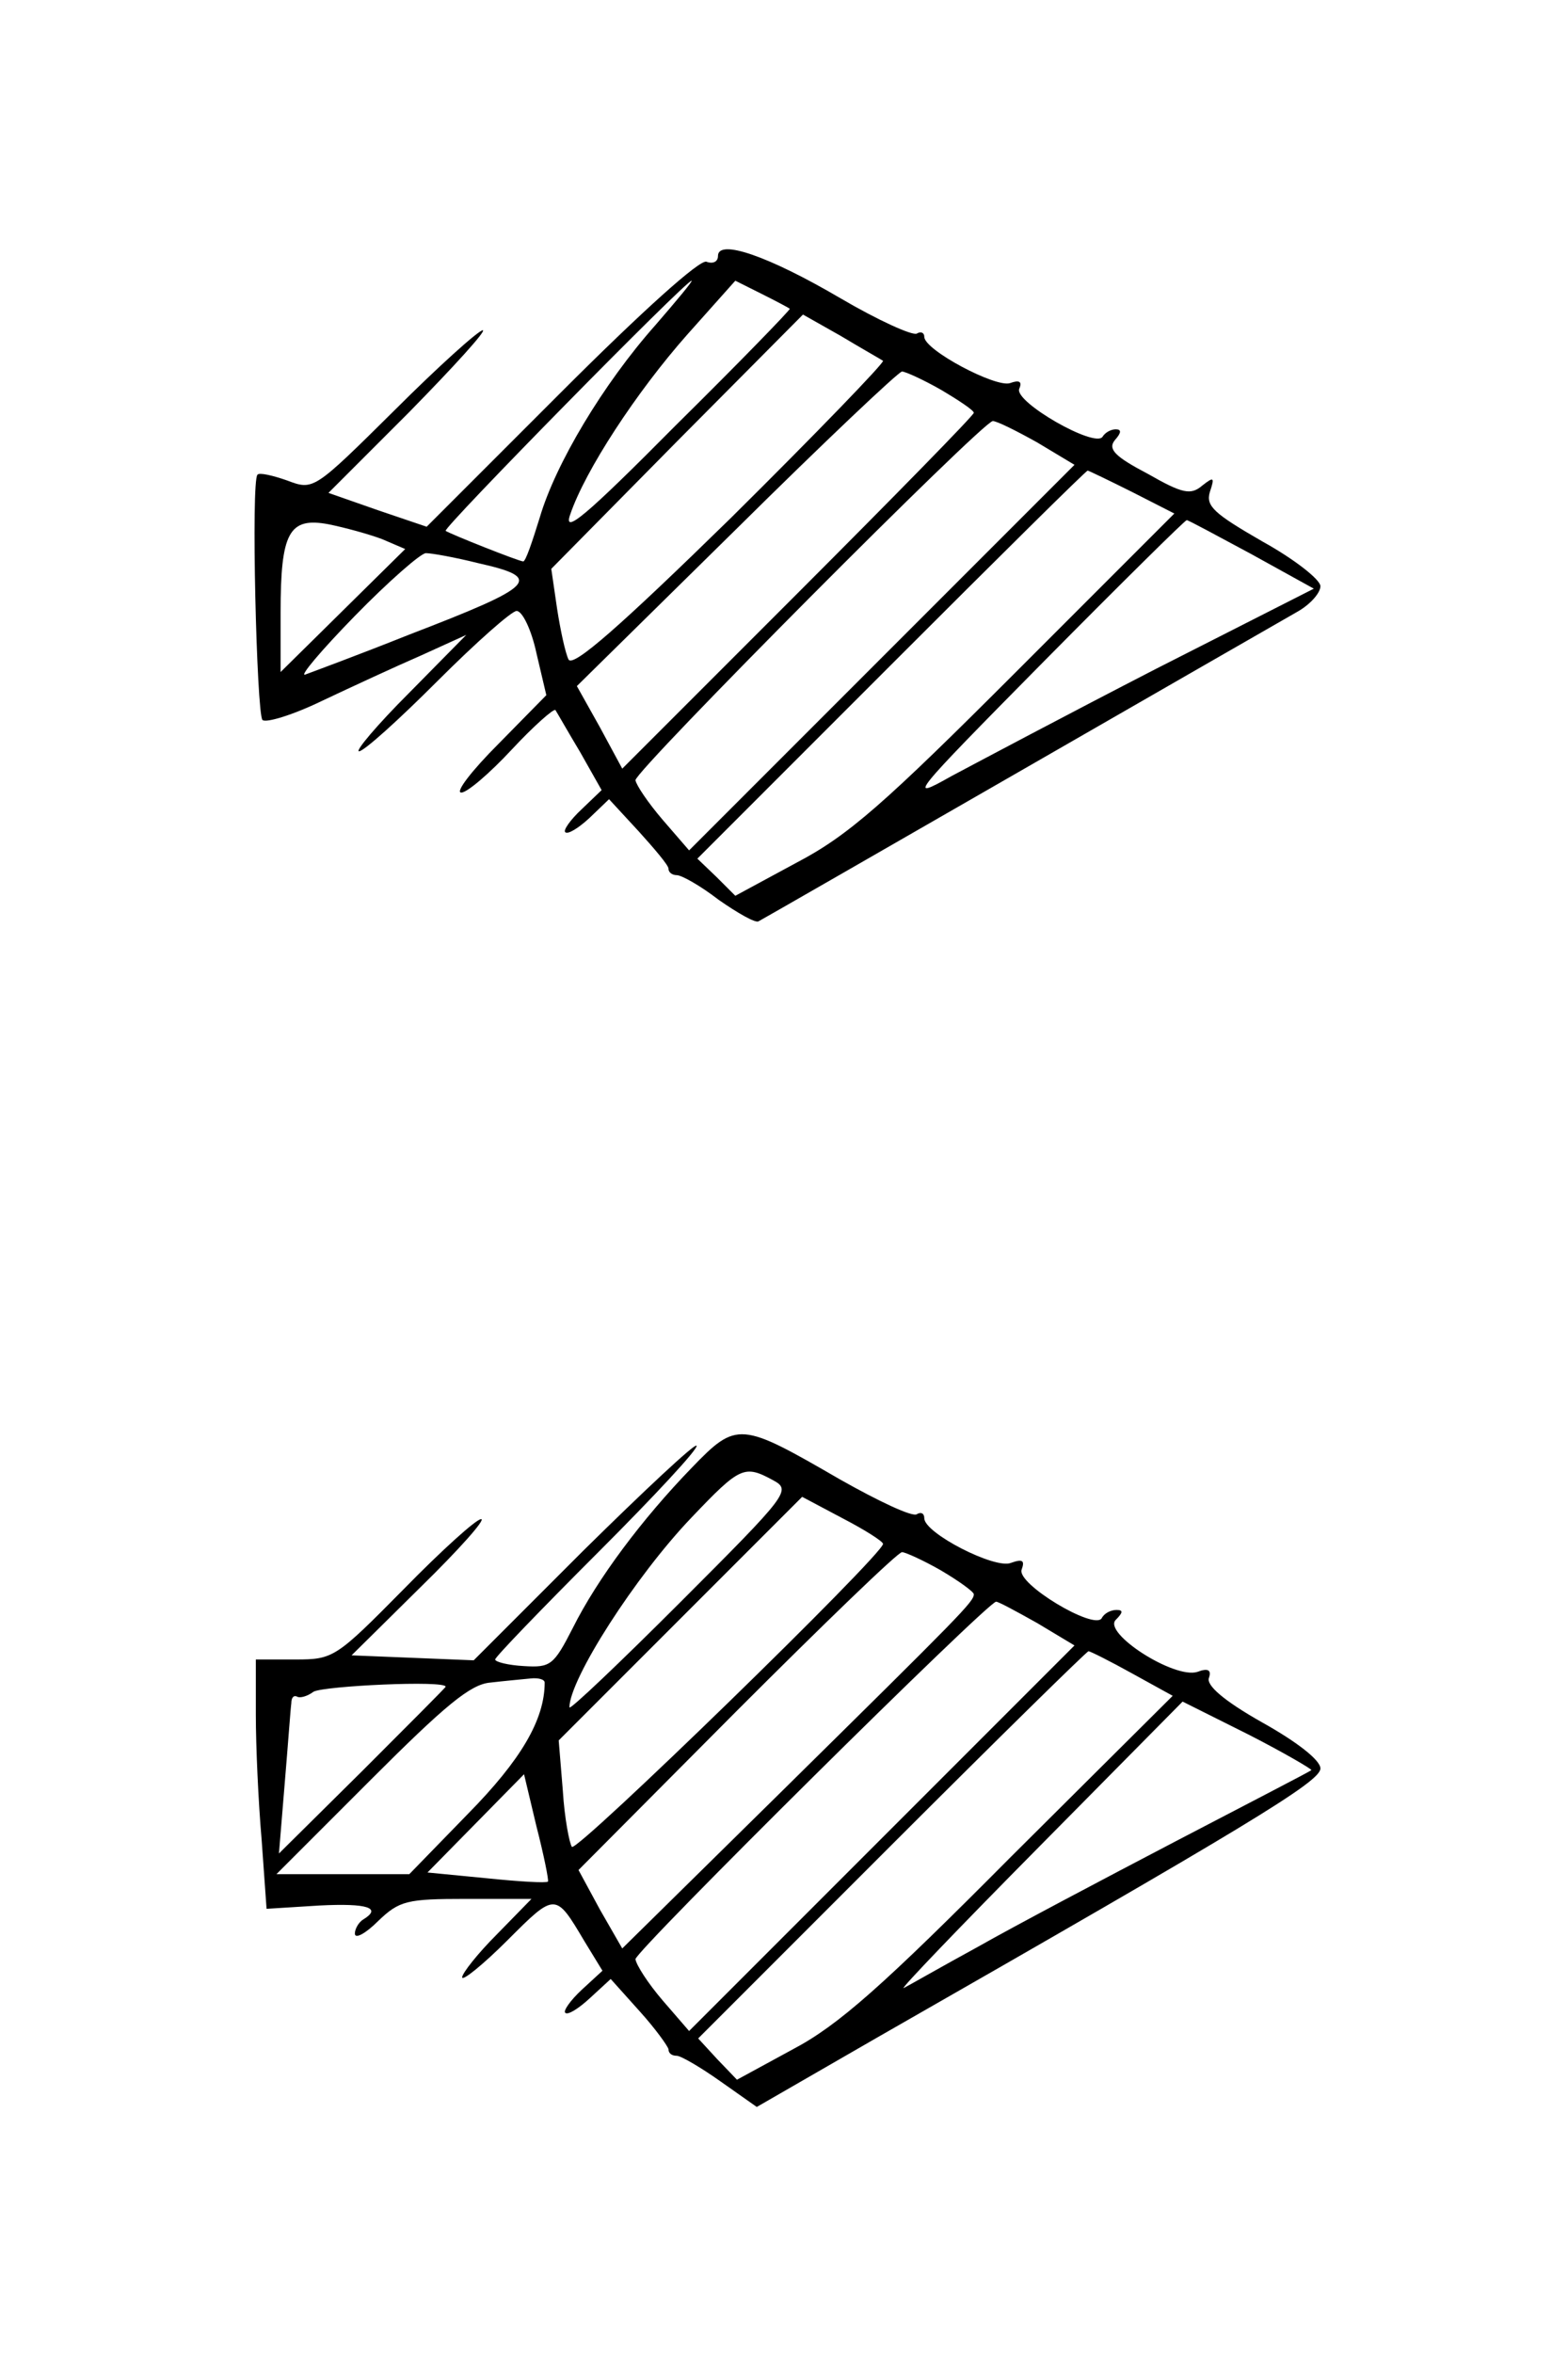 <?xml version="1.0" standalone="no"?>
<!DOCTYPE svg PUBLIC "-//W3C//DTD SVG 20010904//EN"
 "http://www.w3.org/TR/2001/REC-SVG-20010904/DTD/svg10.dtd">
<svg version="1.0" xmlns="http://www.w3.org/2000/svg"
 width="190pt" height="285pt" viewBox="0 0 190 285"
 preserveAspectRatio="xMidYMid meet">
<g transform="translate(0,285) scale(0.1,-0.1)"
fill="#000000" stroke="none">
<path d="M870 2540 c0 -7 -6 -10 -14 -7 -8 3 -78 -60 -176 -158 l-163 -163
-59 20 -60 21 98 98 c54 55 94 99 89 99 -5 0 -54 -44 -107 -97 -98 -97 -98
-97 -130 -85 -17 6 -34 10 -36 7 -8 -7 -1 -289 6 -297 4 -4 37 6 72 23 36 17
90 42 120 55 l55 25 -70 -71 c-38 -38 -65 -70 -60 -70 6 0 48 38 95 85 47 47
90 85 96 85 7 0 18 -23 24 -51 l12 -51 -58 -59 c-32 -32 -53 -59 -45 -59 7 0
34 23 61 52 27 29 51 50 53 48 2 -3 15 -26 30 -51 l26 -46 -24 -23 c-14 -13
-23 -26 -20 -28 3 -3 16 5 29 17 l24 23 36 -39 c19 -21 36 -41 36 -45 0 -5 5
-8 10 -8 6 0 29 -13 51 -30 23 -16 44 -28 48 -26 8 4 616 354 653 375 16 9 28
23 28 31 0 8 -32 33 -70 54 -59 34 -69 43 -64 60 6 18 5 19 -9 8 -14 -12 -24
-10 -66 14 -40 21 -49 30 -40 41 8 9 8 13 1 13 -6 0 -13 -4 -16 -9 -9 -14
-107 42 -101 58 4 9 0 11 -11 7 -17 -6 -104 40 -104 56 0 5 -4 7 -9 4 -5 -3
-47 16 -93 43 -87 51 -148 72 -148 51z m-76 -84 c-63 -71 -121 -168 -140 -233
-9 -29 -17 -53 -20 -53 -5 0 -88 33 -94 37 -4 3 291 303 298 303 2 0 -18 -24
-44 -54z m163 20 c1 -1 -61 -65 -138 -141 -111 -112 -137 -133 -128 -108 18
53 80 148 142 218 l58 65 32 -16 c18 -9 33 -17 34 -18z m113 -63 c2 -2 -81
-88 -184 -190 -135 -132 -191 -181 -197 -172 -4 8 -10 36 -14 62 l-7 48 152
154 153 154 46 -26 c25 -15 48 -28 51 -30z m70 -35 c22 -13 40 -25 40 -28 0
-3 -96 -101 -213 -218 l-213 -213 -27 50 -28 50 193 190 c106 105 197 191 201
191 4 0 26 -10 47 -22z m117 -64 l45 -27 -234 -234 -233 -233 -32 37 c-18 21
-32 42 -33 48 0 12 421 435 433 435 5 0 29 -12 54 -26z m115 -60 l51 -26 -191
-191 c-161 -161 -204 -199 -267 -232 l-74 -40 -23 23 -23 22 235 235 c129 129
236 235 238 235 1 0 26 -12 54 -26z m-909 -57 l28 -12 -76 -75 -75 -74 0 72
c0 97 10 116 58 107 20 -4 49 -12 65 -18z m1053 -18 l76 -42 -191 -97 c-105
-54 -216 -113 -248 -130 -55 -31 -50 -25 112 139 93 94 171 171 173 171 2 0
37 -19 78 -41z m-937 -11 c80 -18 72 -27 -84 -87 -60 -24 -117 -45 -125 -48
-8 -3 19 29 60 71 41 42 80 76 86 76 7 0 35 -5 63 -12z"/>
<path d="M838 1072 c-60 -62 -114 -134 -144 -194 -23 -45 -27 -48 -59 -46 -19
1 -35 5 -35 8 0 3 56 61 125 130 68 68 122 126 119 129 -2 3 -64 -55 -137
-127 l-133 -133 -74 3 -74 3 84 83 c46 45 79 82 73 82 -6 0 -48 -38 -94 -85
-82 -83 -85 -85 -131 -85 l-48 0 0 -67 c0 -38 3 -105 7 -151 l6 -84 64 4 c59
3 76 -3 53 -17 -5 -3 -10 -11 -10 -17 0 -7 13 0 28 15 26 25 35 27 107 27 l79
0 -42 -43 c-23 -23 -42 -47 -42 -52 0 -5 25 15 55 45 58 58 58 58 93 -1 l22
-36 -25 -23 c-14 -13 -23 -26 -20 -28 3 -3 16 5 30 18 l25 23 35 -39 c19 -21
34 -42 35 -46 0 -5 4 -8 10 -8 5 0 29 -14 53 -31 l44 -31 144 83 c453 259 539
311 539 327 0 10 -28 32 -71 56 -46 26 -68 45 -64 54 3 9 -1 12 -14 7 -28 -9
-115 47 -99 63 9 9 9 12 1 12 -7 0 -15 -4 -18 -10 -9 -15 -104 42 -97 59 4 11
1 13 -13 8 -19 -8 -105 36 -105 54 0 6 -4 8 -9 5 -5 -4 -47 16 -93 42 -121 70
-125 71 -180 14z m99 -15 c22 -12 18 -17 -112 -147 -74 -74 -135 -132 -135
-128 0 34 80 159 148 230 59 62 64 64 99 45z m133 -77 c0 -13 -370 -373 -377
-367 -3 4 -9 35 -11 68 l-5 61 148 148 147 147 49 -26 c27 -14 49 -28 49 -31z
m70 -32 c22 -13 40 -26 40 -29 0 -9 -15 -24 -231 -237 l-195 -192 -27 47 -26
48 192 193 c105 105 195 192 200 192 4 0 26 -10 47 -22z m117 -64 l45 -27
-234 -234 -233 -233 -32 37 c-18 21 -32 43 -33 50 0 10 427 433 437 433 3 0
25 -12 50 -26z m115 -61 l49 -27 -196 -195 c-155 -156 -209 -204 -264 -233
l-68 -37 -24 25 -23 25 234 234 c129 129 237 235 239 235 2 0 26 -12 53 -27z
m-712 -11 c0 -45 -29 -94 -93 -159 l-71 -73 -81 0 -80 0 115 115 c89 89 120
115 144 117 17 2 39 4 49 5 9 1 17 -1 17 -5z m-120 -5 c0 -1 -46 -47 -101
-102 l-101 -100 7 85 c4 47 7 90 8 97 0 7 3 10 7 8 3 -2 12 0 20 6 13 7 160
14 160 6z m1049 -101 c-2 -2 -76 -40 -164 -86 -88 -46 -196 -103 -240 -128
-44 -24 -84 -47 -90 -50 -5 -2 68 74 164 171 l174 176 80 -40 c43 -22 77 -42
76 -43z m-925 -135 c-2 -2 -35 0 -74 4 l-72 7 58 59 59 60 15 -63 c9 -35 15
-65 14 -67z"/>
</g>
</svg>
